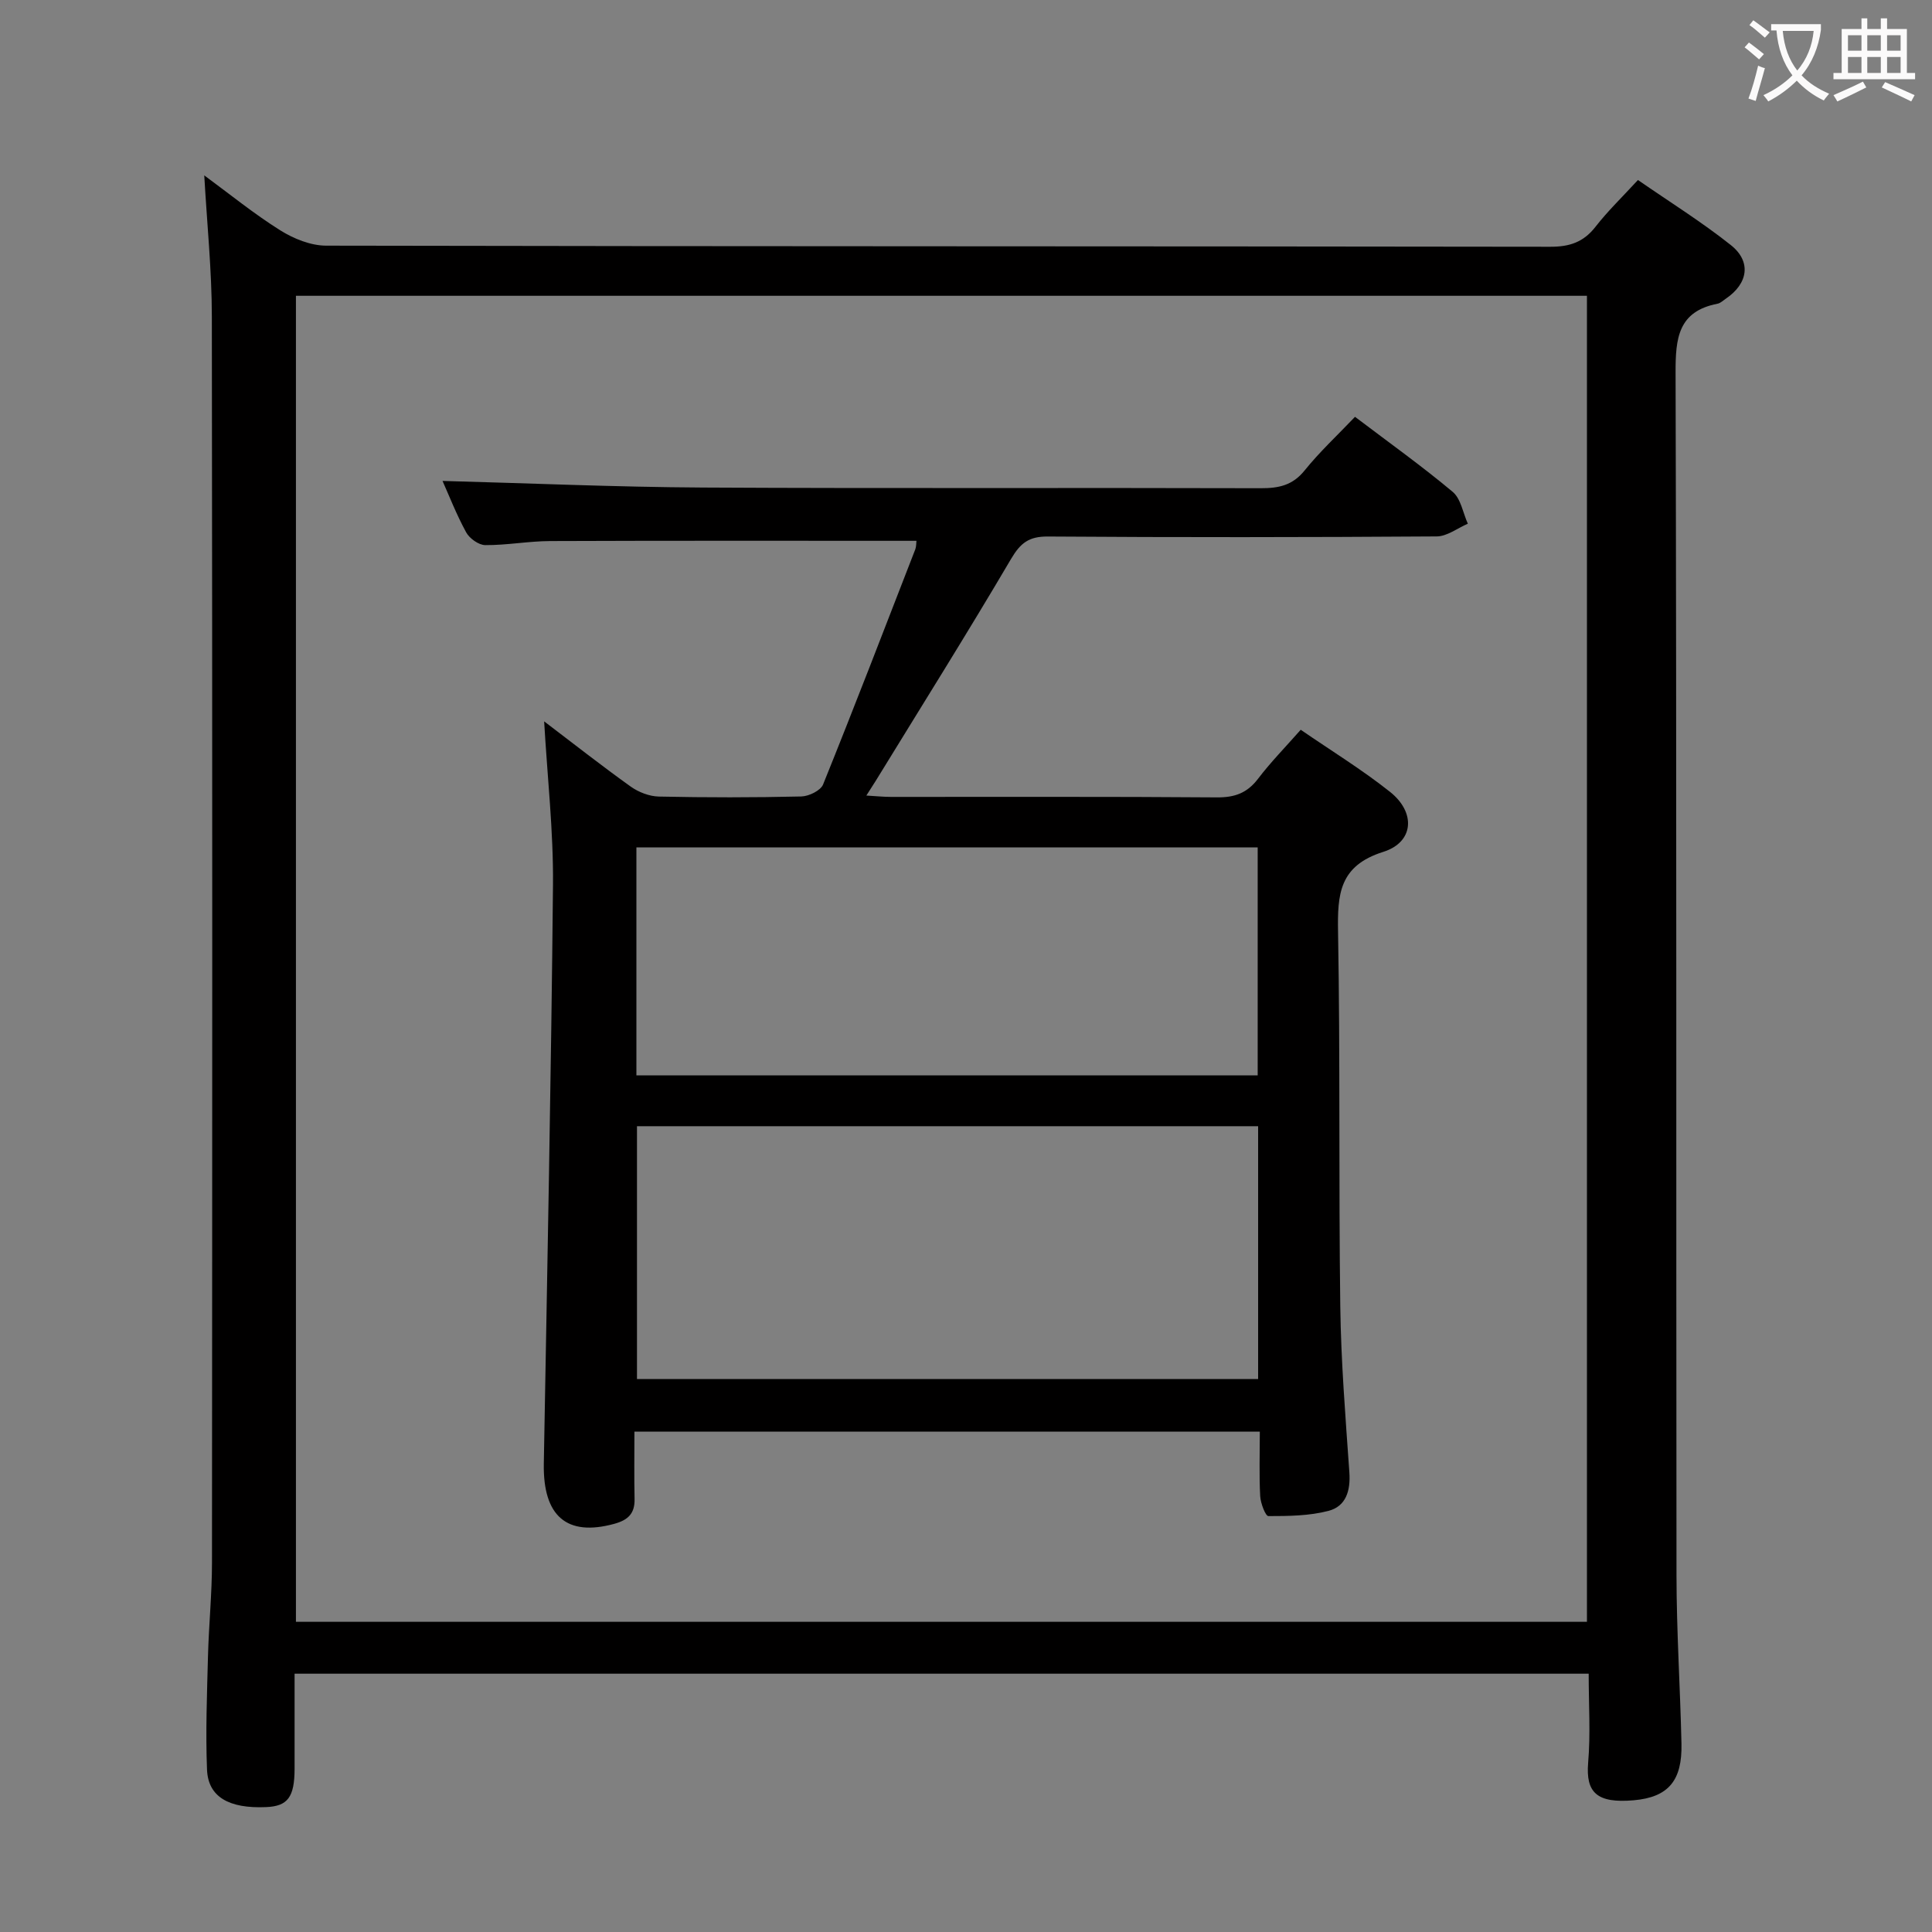 <svg enable-background="new 0 0 400 400" viewBox="0 0 400 400" xmlns="http://www.w3.org/2000/svg"><rect x="0" y="0" width="400" height="400" fill="#808080" stroke="none"/><path d="m42.29 36.31c5.29 3.89 10.3 7.97 15.74 11.38 2.76 1.73 6.29 3.16 9.47 3.17 84.49.17 168.97.1 253.46.23 4.03.01 6.9-.96 9.38-4.15 2.53-3.25 5.53-6.14 8.78-9.67 6.53 4.52 13.16 8.65 19.23 13.47 4.32 3.43 3.57 7.99-1.05 11.11-.55.37-1.09.91-1.7 1.03-8.17 1.59-8.71 7.14-8.69 14.27.23 82.99.1 165.97.19 248.96.01 11.64.77 23.28 1.03 34.93.16 7.51-2.61 11.06-9.9 11.69-7.56.65-9.95-1.54-9.42-7.8.51-5.95.11-11.98.11-18.41-89.23 0-178.25 0-267.93 0 0 6.52.01 13.12 0 19.72-.02 5.84-1.42 7.71-5.87 7.9-7.71.34-12.03-2.09-12.26-7.76-.31-7.81 0-15.65.2-23.47.17-6.48.83-12.95.83-19.43.06-85.99.09-171.97-.03-257.96-.01-9.57-1-19.13-1.57-29.21zm286.27 299.47c0-91.81 0-183.16 0-274.54-89.27 0-178.17 0-267.29 0v274.54z" fill="#010000"/><path d="m189.74 111.97c-25.61 0-50.74-.05-75.86.05-4.47.02-8.94.87-13.41.84-1.36-.01-3.27-1.38-3.96-2.65-2.05-3.76-3.61-7.79-4.89-10.64 17.76.47 35.84 1.27 53.92 1.37 38.49.21 76.99.02 115.48.14 3.73.01 6.59-.58 9.09-3.68 3.11-3.86 6.78-7.27 10.43-11.1 7.13 5.4 13.88 10.22 20.22 15.53 1.7 1.42 2.13 4.36 3.14 6.6-2.15.92-4.3 2.62-6.45 2.63-26.83.18-53.66.21-80.49.02-3.9-.03-5.66 1.3-7.62 4.62-9.1 15.46-18.64 30.66-28.02 45.95-.51.83-1.05 1.65-1.95 3.06 2.01.12 3.55.28 5.09.28 22.5.02 44.99-.08 67.49.1 3.69.03 6.26-.9 8.51-3.85 2.6-3.42 5.63-6.51 8.84-10.15 6.29 4.33 12.66 8.23 18.47 12.84 5.4 4.28 4.99 10.43-1.38 12.44-9.13 2.88-9.5 8.77-9.36 16.61.46 25.82.12 51.65.46 77.47.15 11.46 1.08 22.92 1.88 34.36.27 3.81-.68 7.05-4.32 8-3.99 1.04-8.29 1.08-12.45 1.08-.59 0-1.61-2.66-1.69-4.13-.23-4.3-.08-8.63-.08-13.35-43.15 0-86 0-129.48 0 0 4.71-.07 9.34.03 13.96.06 3.03-1.38 4.35-4.23 5.13-9.79 2.67-14.75-1.57-14.56-12.47.71-39.95 1.52-79.89 1.9-119.84.1-11.09-1.16-22.2-1.83-33.84 6.07 4.61 11.9 9.2 17.93 13.51 1.63 1.16 3.86 2.02 5.83 2.06 9.83.21 19.66.21 29.49-.02 1.56-.04 3.99-1.22 4.5-2.48 6.53-16.17 12.79-32.45 19.1-48.71.21-.59.17-1.28.23-1.74zm-57.86 121.2v52.34h128.6c0-17.67 0-34.92 0-52.34-42.98 0-85.62 0-128.6 0zm-.12-10.52h128.63c0-15.97 0-31.65 0-47.2-43.14 0-85.84 0-128.63 0z" fill="#010000"/><g fill="#fbfafa"><path d="m362.1 8.8c1.1.8 2.1 1.6 3.1 2.4l-1 1.1c-1.3-1.1-2.3-2-3-2.5zm1.9 4.8c.5.2.9.4 1.4.5-.6 2.3-1.3 4.5-1.9 6.8l-1.5-.5c.8-2.1 1.4-4.3 2-6.8zm-1-9.4c1.3.9 2.4 1.8 3.4 2.5l-1 1.1c-1.4-1.2-2.4-2.1-3.2-2.6zm3.7 2.2v-1.4h10.3v1.2c-.5 3.6-1.8 6.8-4 9.4 1.5 1.6 3.4 2.8 5.7 3.8-.3.4-.7.8-1.1 1.4-2.3-1.1-4.1-2.5-5.6-4.1-1.6 1.6-3.6 3.1-5.9 4.3-.3-.5-.7-.9-1-1.3 2.4-1.1 4.4-2.5 6-4.1-1.9-2.5-3-5.6-3.3-9.3h-1.1zm8.8 0h-6.4c.3 3.3 1.3 6 3 8.2 2-2.3 3.1-5.1 3.4-8.2z"/><path d="m385.3 3.8h1.3v2.2h2.8v-2.2h1.3v2.2h4.1v9.1h1.7v1.3h-16.9v-1.3h1.7v-9.1h4.1v-2.2zm.4 13.1.7 1.2c-1.8.9-3.8 1.9-6 2.9-.2-.4-.5-.8-.8-1.3 2.3-1 4.3-1.9 6.1-2.8zm-3.1-6.4h2.8v-3.2h-2.8zm0 4.6h2.8v-3.3h-2.8zm4-4.6h2.8v-3.2h-2.8zm0 4.6h2.8v-3.3h-2.8zm3.7 1.9c2.1.9 4.1 1.8 6.1 2.7l-.7 1.3c-2.2-1.1-4.2-2-6.1-2.9zm3.2-9.7h-2.8v3.2h2.8zm-2.8 7.8h2.8v-3.3h-2.8z"/></g></svg>